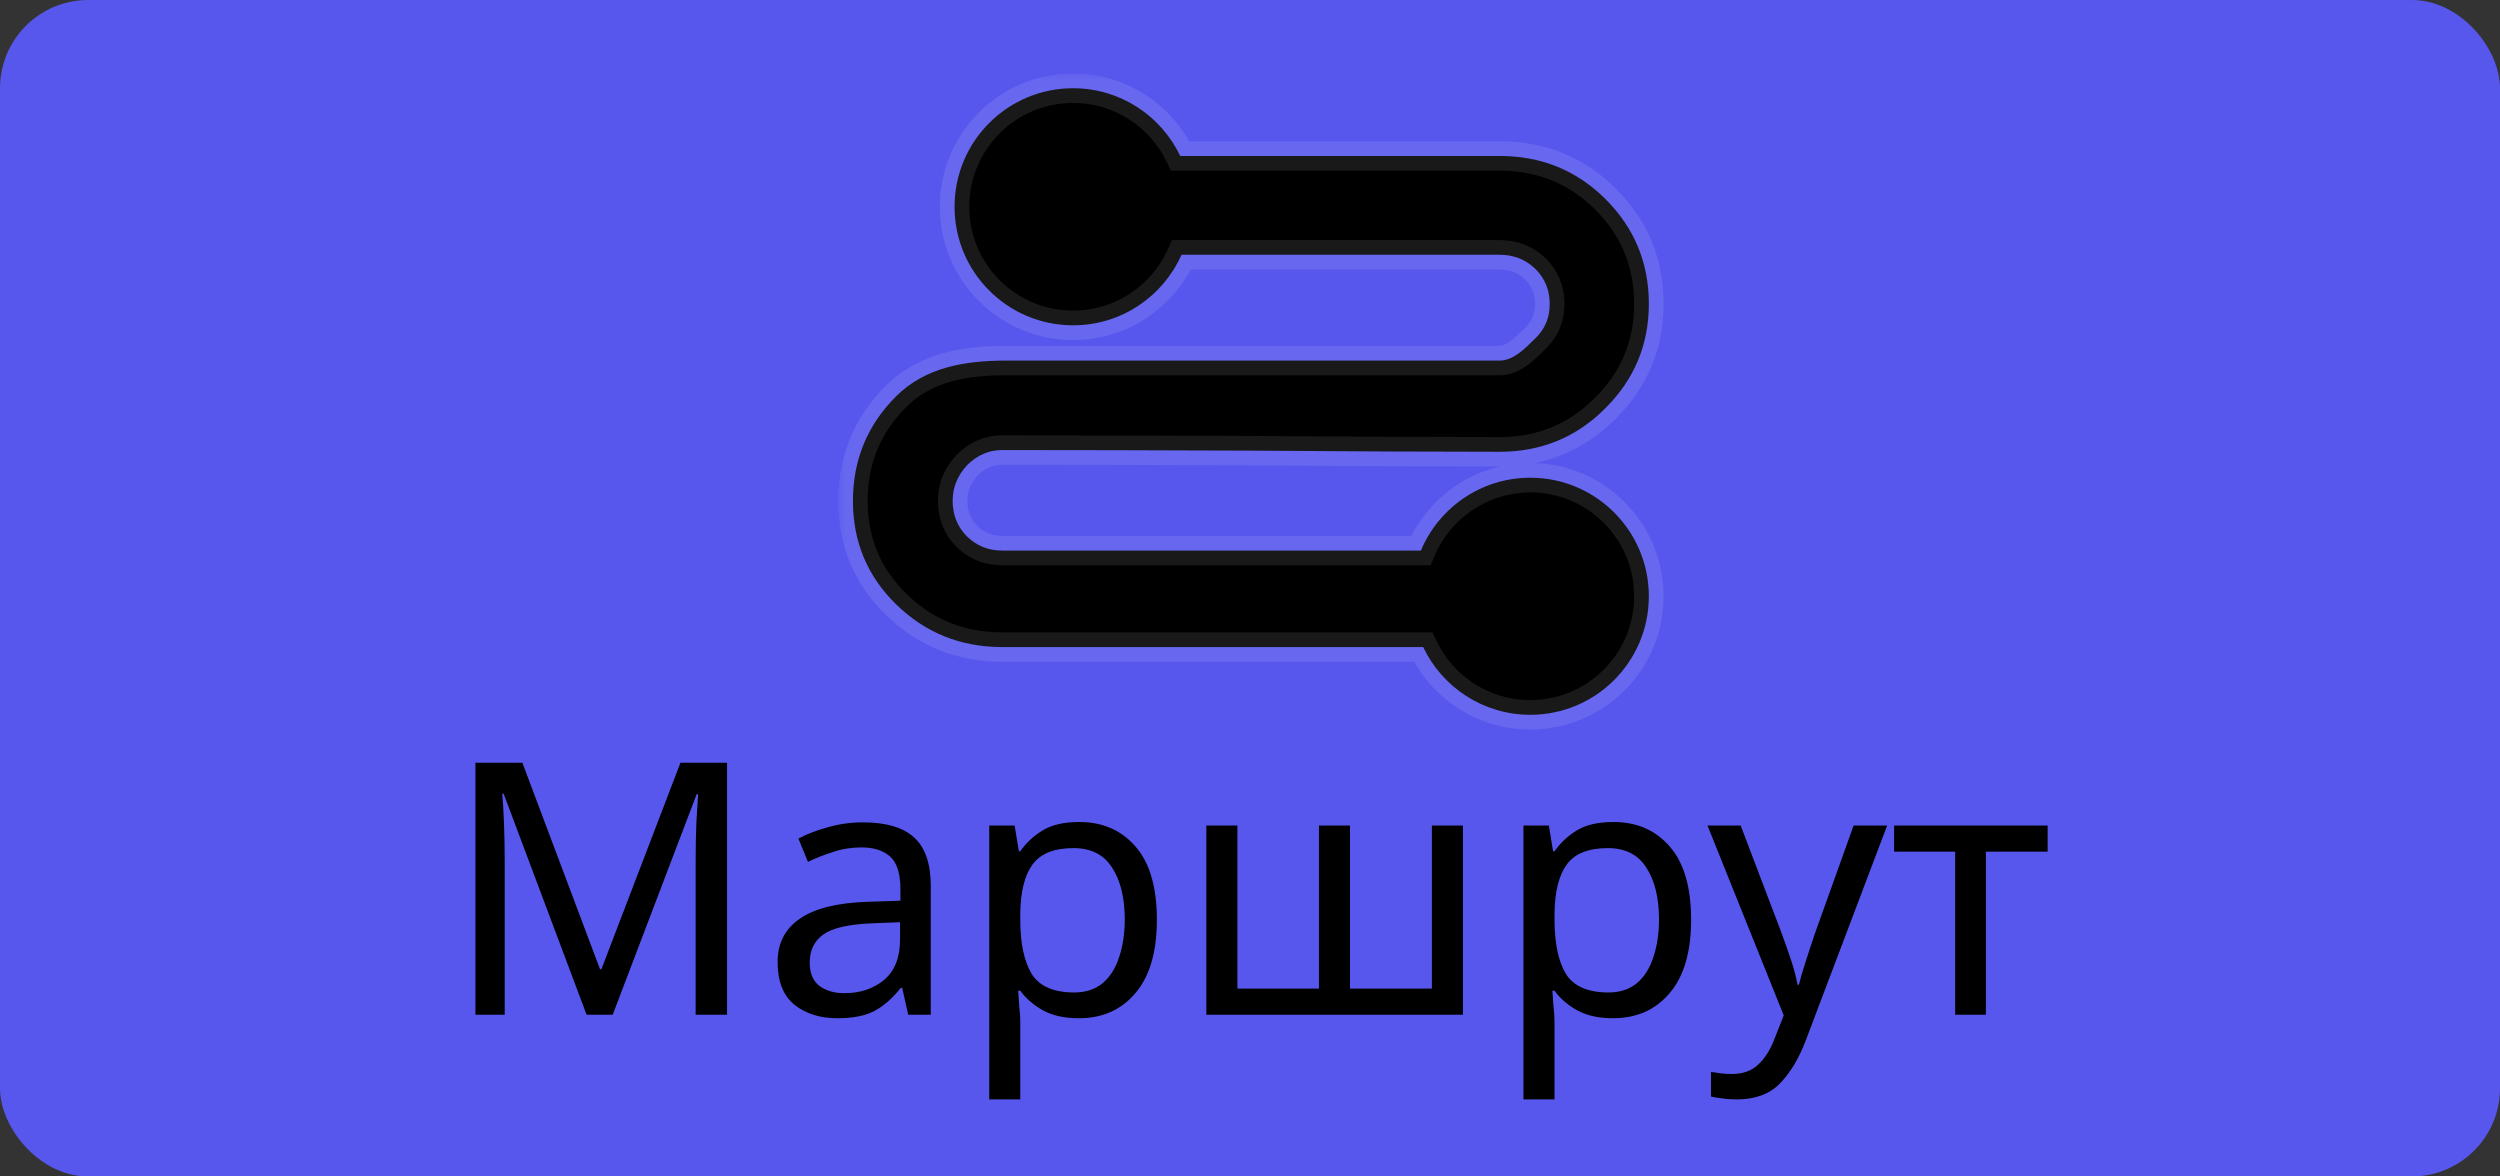 <svg width="170" height="80" viewBox="0 0 170 80" fill="none" xmlns="http://www.w3.org/2000/svg">
<rect x="0" y="0" width="170" height="80" fill="#333333" stroke="none"/>
<rect width="170" height="80" rx="6" fill="#5757EE"/>
<mask id="path-2-outside-1_208_17" maskUnits="userSpaceOnUse" x="57" y="5" width="57" height="45" fill="black">
<rect fill="white" x="57" y="5" width="57" height="45"/>
<path fill-rule="evenodd" clip-rule="evenodd" d="M72.97 6C76.185 6 78.961 7.883 80.255 10.606H101.971C104.8 10.606 107.192 11.575 109.148 13.513C111.13 15.478 112.122 17.861 112.122 20.664C112.122 23.44 111.13 25.81 109.148 27.775C107.192 29.739 104.8 30.721 101.971 30.721C97.557 30.721 91.914 30.695 85.041 30.643C78.168 30.616 72.538 30.603 68.15 30.603C67.252 30.603 66.459 30.944 65.771 31.625C65.111 32.332 64.78 33.144 64.78 34.061C64.78 35.004 65.097 35.802 65.732 36.457C66.392 37.112 67.199 37.439 68.15 37.439L96.621 37.439C97.837 34.53 100.71 32.485 104.061 32.485C108.513 32.485 112.121 36.094 112.121 40.546C112.121 44.998 108.513 48.606 104.061 48.606C100.845 48.606 98.07 46.724 96.776 44L68.15 44C65.322 44 62.916 43.031 60.934 41.093C58.978 39.181 58 36.837 58 34.061C58 31.258 58.991 28.875 60.974 26.91C62.956 24.972 65.606 24.52 68.408 24.52H101.971C102.881 24.52 103.658 23.748 104.302 23.108L104.39 23.021C105.051 22.392 105.381 21.607 105.381 20.664C105.381 19.721 105.051 18.922 104.39 18.267C103.729 17.639 102.923 17.324 101.971 17.324H80.342C79.09 20.15 76.26 22.121 72.97 22.121C68.518 22.121 64.909 18.512 64.909 14.061C64.909 9.609 68.518 6 72.97 6Z"/>
</mask>
<path fill-rule="evenodd" clip-rule="evenodd" d="M72.97 6C76.185 6 78.961 7.883 80.255 10.606H101.971C104.8 10.606 107.192 11.575 109.148 13.513C111.13 15.478 112.122 17.861 112.122 20.664C112.122 23.44 111.13 25.81 109.148 27.775C107.192 29.739 104.8 30.721 101.971 30.721C97.557 30.721 91.914 30.695 85.041 30.643C78.168 30.616 72.538 30.603 68.15 30.603C67.252 30.603 66.459 30.944 65.771 31.625C65.111 32.332 64.78 33.144 64.78 34.061C64.78 35.004 65.097 35.802 65.732 36.457C66.392 37.112 67.199 37.439 68.15 37.439L96.621 37.439C97.837 34.53 100.71 32.485 104.061 32.485C108.513 32.485 112.121 36.094 112.121 40.546C112.121 44.998 108.513 48.606 104.061 48.606C100.845 48.606 98.07 46.724 96.776 44L68.15 44C65.322 44 62.916 43.031 60.934 41.093C58.978 39.181 58 36.837 58 34.061C58 31.258 58.991 28.875 60.974 26.91C62.956 24.972 65.606 24.52 68.408 24.52H101.971C102.881 24.52 103.658 23.748 104.302 23.108L104.39 23.021C105.051 22.392 105.381 21.607 105.381 20.664C105.381 19.721 105.051 18.922 104.39 18.267C103.729 17.639 102.923 17.324 101.971 17.324H80.342C79.09 20.15 76.26 22.121 72.97 22.121C68.518 22.121 64.909 18.512 64.909 14.061C64.909 9.609 68.518 6 72.97 6Z" fill="black"/>
<path d="M80.255 10.606V11.606H79.623L79.351 11.035L80.255 10.606ZM109.148 13.513L109.852 12.803V12.803L109.148 13.513ZM109.148 27.775L108.439 27.069L108.444 27.064L109.148 27.775ZM85.041 30.643L85.045 29.643L85.049 29.643L85.041 30.643ZM65.771 31.625L65.041 30.942L65.054 30.928L65.067 30.915L65.771 31.625ZM65.732 36.457L65.028 37.167L65.021 37.16L65.013 37.153L65.732 36.457ZM68.15 37.439V36.439H68.15L68.15 37.439ZM96.621 37.439L97.543 37.825L97.286 38.439L96.621 38.439L96.621 37.439ZM96.776 44L96.776 43L97.408 43L97.679 43.571L96.776 44ZM68.15 44V43H68.15L68.15 44ZM60.934 41.093L61.633 40.378L61.633 40.378L60.934 41.093ZM60.974 26.91L60.27 26.2L60.275 26.195L60.974 26.91ZM104.302 23.108L103.597 22.399L103.597 22.399L104.302 23.108ZM104.39 23.021L103.685 22.311L103.693 22.304L103.701 22.296L104.39 23.021ZM104.39 18.267L105.079 17.543L105.087 17.55L105.094 17.557L104.39 18.267ZM80.342 17.324L79.428 16.919L79.692 16.324H80.342V17.324ZM79.351 11.035C78.217 8.647 75.785 7 72.97 7V5C76.586 5 79.705 7.118 81.158 10.177L79.351 11.035ZM101.971 11.606H80.255V9.606H101.971V11.606ZM108.444 14.224C106.681 12.477 104.544 11.606 101.971 11.606V9.606C105.055 9.606 107.703 10.674 109.852 12.803L108.444 14.224ZM111.122 20.664C111.122 18.127 110.236 15.999 108.444 14.224L109.852 12.803C112.025 14.956 113.122 17.596 113.122 20.664H111.122ZM108.444 27.064C110.238 25.287 111.122 23.172 111.122 20.664H113.122C113.122 23.708 112.023 26.334 109.852 28.485L108.444 27.064ZM101.971 29.721C104.54 29.721 106.675 28.841 108.439 27.069L109.857 28.48C107.709 30.637 105.06 31.721 101.971 31.721V29.721ZM85.049 29.643C91.92 29.695 97.561 29.721 101.971 29.721V31.721C97.553 31.721 91.907 31.695 85.033 31.643L85.049 29.643ZM68.15 29.603C72.54 29.603 78.172 29.616 85.045 29.643L85.037 31.643C78.165 31.616 72.536 31.603 68.15 31.603V29.603ZM65.067 30.915C65.926 30.064 66.966 29.603 68.15 29.603V31.603C67.537 31.603 66.991 31.824 66.475 32.335L65.067 30.915ZM63.78 34.061C63.78 32.875 64.217 31.823 65.041 30.942L66.502 32.308C66.004 32.841 65.78 33.413 65.78 34.061H63.78ZM65.013 37.153C64.192 36.305 63.78 35.253 63.78 34.061H65.78C65.78 34.754 66.003 35.3 66.45 35.761L65.013 37.153ZM68.15 38.439C66.942 38.439 65.881 38.013 65.028 37.167L66.436 35.747C66.904 36.211 67.456 36.439 68.15 36.439V38.439ZM96.621 38.439L68.15 38.439L68.15 36.439L96.621 36.439L96.621 38.439ZM104.061 33.485C101.127 33.485 98.609 35.274 97.543 37.825L95.698 37.054C97.064 33.785 100.293 31.485 104.061 31.485V33.485ZM111.121 40.546C111.121 36.646 107.96 33.485 104.061 33.485V31.485C109.065 31.485 113.121 35.542 113.121 40.546H111.121ZM104.061 47.606C107.96 47.606 111.121 44.445 111.121 40.546H113.121C113.121 45.55 109.065 49.606 104.061 49.606V47.606ZM97.679 43.571C98.813 45.959 101.246 47.606 104.061 47.606V49.606C100.445 49.606 97.326 47.488 95.873 44.429L97.679 43.571ZM68.15 43L96.776 43L96.776 45L68.15 45L68.15 43ZM61.633 40.378C63.425 42.129 65.577 43 68.15 43V45C65.067 45 62.408 43.933 60.235 41.808L61.633 40.378ZM59 34.061C59 36.572 59.873 38.657 61.633 40.378L60.235 41.808C58.083 39.705 57 37.102 57 34.061H59ZM61.678 27.621C59.886 29.396 59 31.524 59 34.061H57C57 30.993 58.097 28.353 60.27 26.2L61.678 27.621ZM68.408 25.52C65.684 25.52 63.369 25.967 61.673 27.625L60.275 26.195C62.544 23.977 65.529 23.52 68.408 23.52V25.52ZM101.971 25.52H68.408V23.52H101.971V25.52ZM105.007 23.817C104.696 24.126 104.281 24.542 103.811 24.872C103.338 25.205 102.715 25.52 101.971 25.52V23.52C102.138 23.52 102.358 23.45 102.661 23.236C102.968 23.021 103.264 22.73 103.597 22.399L105.007 23.817ZM105.095 23.73L105.007 23.818L103.597 22.399L103.685 22.311L105.095 23.73ZM106.381 20.664C106.381 21.87 105.946 22.921 105.079 23.745L103.701 22.296C104.156 21.864 104.381 21.343 104.381 20.664H106.381ZM105.094 17.557C105.947 18.402 106.381 19.458 106.381 20.664H104.381C104.381 19.983 104.155 19.442 103.686 18.977L105.094 17.557ZM101.971 16.324C103.167 16.324 104.224 16.729 105.079 17.543L103.701 18.992C103.235 18.548 102.679 18.324 101.971 18.324V16.324ZM80.342 16.324H101.971V18.324H80.342V16.324ZM72.97 21.121C75.85 21.121 78.33 19.396 79.428 16.919L81.257 17.73C79.849 20.904 76.67 23.121 72.97 23.121V21.121ZM65.909 14.061C65.909 17.96 69.07 21.121 72.97 21.121V23.121C67.966 23.121 63.909 19.065 63.909 14.061H65.909ZM72.97 7C69.07 7 65.909 10.161 65.909 14.061H63.909C63.909 9.057 67.966 5 72.97 5V7Z" fill="white" fill-opacity="0.1" mask="url(#path-2-outside-1_208_17)"/>
<path d="M39.888 69L34.248 53.976H34.152C34.2 54.472 34.24 55.144 34.272 55.992C34.304 56.824 34.32 57.696 34.32 58.608V69H32.328V51.864H35.52L40.8 65.904H40.896L46.272 51.864H49.44V69H47.304V58.464C47.304 57.632 47.32 56.808 47.352 55.992C47.4 55.176 47.44 54.512 47.472 54H47.376L41.664 69H39.888ZM58.685 55.92C60.253 55.92 61.413 56.264 62.165 56.952C62.917 57.64 63.293 58.736 63.293 60.24V69H61.757L61.349 67.176H61.253C60.693 67.88 60.101 68.4 59.477 68.736C58.853 69.072 58.005 69.24 56.933 69.24C55.765 69.24 54.797 68.936 54.029 68.328C53.261 67.704 52.877 66.736 52.877 65.424C52.877 64.144 53.381 63.16 54.389 62.472C55.397 61.768 56.949 61.384 59.045 61.32L61.229 61.248V60.48C61.229 59.408 60.997 58.664 60.533 58.248C60.069 57.832 59.413 57.624 58.565 57.624C57.893 57.624 57.253 57.728 56.645 57.936C56.037 58.128 55.469 58.352 54.941 58.608L54.293 57.024C54.853 56.72 55.517 56.464 56.285 56.256C57.053 56.032 57.853 55.92 58.685 55.92ZM61.205 62.712L59.309 62.784C57.709 62.848 56.597 63.104 55.973 63.552C55.365 64 55.061 64.632 55.061 65.448C55.061 66.168 55.277 66.696 55.709 67.032C56.157 67.368 56.725 67.536 57.413 67.536C58.485 67.536 59.381 67.24 60.101 66.648C60.837 66.04 61.205 65.112 61.205 63.864V62.712ZM73.387 55.896C74.971 55.896 76.243 56.448 77.203 57.552C78.179 58.656 78.667 60.32 78.667 62.544C78.667 64.736 78.179 66.4 77.203 67.536C76.243 68.672 74.963 69.24 73.363 69.24C72.371 69.24 71.547 69.056 70.891 68.688C70.251 68.32 69.747 67.88 69.379 67.368H69.235C69.251 67.64 69.275 67.984 69.307 68.4C69.355 68.816 69.379 69.176 69.379 69.48V74.76H67.267V56.136H68.995L69.283 57.888H69.379C69.763 57.328 70.267 56.856 70.891 56.472C71.515 56.088 72.347 55.896 73.387 55.896ZM73.003 57.672C71.691 57.672 70.763 58.04 70.219 58.776C69.675 59.512 69.395 60.632 69.379 62.136V62.544C69.379 64.128 69.635 65.352 70.147 66.216C70.675 67.064 71.643 67.488 73.051 67.488C73.819 67.488 74.459 67.28 74.971 66.864C75.483 66.432 75.859 65.84 76.099 65.088C76.355 64.336 76.483 63.48 76.483 62.52C76.483 61.048 76.195 59.872 75.619 58.992C75.059 58.112 74.187 57.672 73.003 57.672ZM99.48 56.136V69H82.032V56.136H84.144V67.224H89.688V56.136H91.8V67.224H97.368V56.136H99.48ZM109.715 55.896C111.299 55.896 112.571 56.448 113.531 57.552C114.507 58.656 114.995 60.32 114.995 62.544C114.995 64.736 114.507 66.4 113.531 67.536C112.571 68.672 111.291 69.24 109.691 69.24C108.699 69.24 107.875 69.056 107.219 68.688C106.579 68.32 106.075 67.88 105.707 67.368H105.563C105.579 67.64 105.603 67.984 105.635 68.4C105.683 68.816 105.707 69.176 105.707 69.48V74.76H103.595V56.136H105.323L105.611 57.888H105.707C106.091 57.328 106.595 56.856 107.219 56.472C107.843 56.088 108.675 55.896 109.715 55.896ZM109.331 57.672C108.019 57.672 107.091 58.04 106.547 58.776C106.003 59.512 105.723 60.632 105.707 62.136V62.544C105.707 64.128 105.963 65.352 106.475 66.216C107.003 67.064 107.971 67.488 109.379 67.488C110.147 67.488 110.787 67.28 111.299 66.864C111.811 66.432 112.187 65.84 112.427 65.088C112.683 64.336 112.811 63.48 112.811 62.52C112.811 61.048 112.523 59.872 111.947 58.992C111.387 58.112 110.515 57.672 109.331 57.672ZM116.11 56.136H118.366L121.15 63.456C121.39 64.112 121.606 64.728 121.798 65.304C121.99 65.88 122.134 66.432 122.23 66.96H122.326C122.422 66.56 122.574 66.04 122.782 65.4C122.99 64.744 123.206 64.088 123.43 63.432L126.046 56.136H128.326L122.782 70.776C122.318 71.992 121.734 72.96 121.03 73.68C120.326 74.4 119.35 74.76 118.102 74.76C117.718 74.76 117.382 74.736 117.094 74.688C116.806 74.656 116.558 74.616 116.35 74.568V72.888C116.526 72.92 116.734 72.952 116.974 72.984C117.23 73.016 117.494 73.032 117.766 73.032C118.502 73.032 119.094 72.824 119.542 72.408C119.99 71.992 120.35 71.44 120.622 70.752L121.294 69.048L116.11 56.136ZM139.24 57.912H135.04V69H132.952V57.912H128.8V56.136H139.24V57.912Z" fill="black"/>
</svg>
